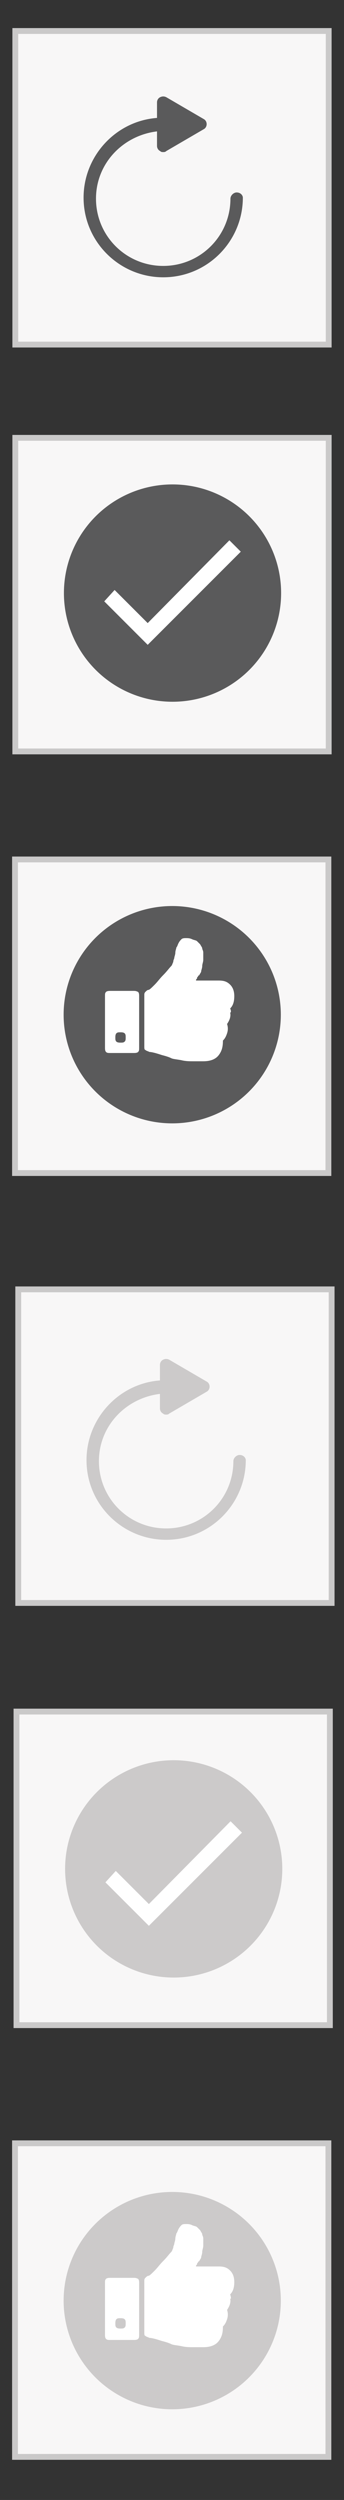 <?xml version="1.0" encoding="utf-8"?>
<!-- Generator: Adobe Illustrator 16.0.0, SVG Export Plug-In . SVG Version: 6.00 Build 0)  -->
<!DOCTYPE svg PUBLIC "-//W3C//DTD SVG 1.1//EN" "http://www.w3.org/Graphics/SVG/1.1/DTD/svg11.dtd">
<svg version="1.1" id="Layer_1" xmlns="http://www.w3.org/2000/svg" xmlns:xlink="http://www.w3.org/1999/xlink" x="0px" y="0px"
	 width="59px" height="428.5px" viewBox="0 0 59 428.5" enable-background="new 0 0 59 428.5" xml:space="preserve">
<rect x="0" y="0" width="59" height="428.5" fill="#333333" stroke="none"/>
<rect x="2.626" y="5.313" fill="#F8F7F7" stroke="#CAC9C9" stroke-miterlimit="10" width="53.749" height="53.749"/>
<path fill="#5A5A5B" d="M40.587,32.986c-0.532,0-1.064,0.532-1.064,1.064c0,6.386-5.144,11.53-11.53,11.53
	c-6.386,0-11.53-5.145-11.53-11.53c0-6.031,4.612-10.821,10.466-11.531v2.484c0,0.354,0.178,0.709,0.532,0.887
	c0.178,0.177,0.355,0.177,0.532,0.177c0.178,0,0.355,0,0.532-0.177l6.387-3.726c0.354-0.177,0.532-0.532,0.532-0.887
	s-0.178-0.71-0.532-0.887l-6.387-3.726c-0.354-0.178-0.709-0.178-1.064,0c-0.354,0.178-0.532,0.532-0.532,0.887v2.661
	c-7.096,0.532-12.595,6.563-12.595,13.659c0,7.628,6.209,13.659,13.659,13.659c7.628,0,13.659-6.209,13.659-13.659
	C41.651,33.519,41.297,32.986,40.587,32.986z"/>
<rect x="2.625" y="75.047" fill="#F8F7F7" stroke="#CAC9C9" stroke-miterlimit="10" width="53.75" height="53.749"/>
<g id="Ellipse_2_3_">
	<g>
		<circle fill="#5A5A5B" cx="29.589" cy="101.656" r="18.626"/>
	</g>
</g>
<g id="check_1_">
	<polygon fill="#FFFFFF" points="25.331,106.8 19.655,101.124 17.881,103.075 25.331,110.525 41.297,94.56 39.345,92.609 	"/>
</g>
<rect x="2.575" y="147.313" fill="#F8F7F7" stroke="#CAC9C9" stroke-miterlimit="10" width="53.75" height="53.749"/>
<g id="Ellipse_2_2_">
	<g>
		<circle fill="#5A5A5B" cx="29.539" cy="173.922" r="18.626"/>
	</g>
</g>
<g>
	<path fill="#FFFFFF" d="M39.473,172.857c0.532-0.532,0.709-1.242,0.709-2.129c0-0.709-0.177-1.419-0.709-1.951
		s-1.064-0.71-1.951-0.71h-3.902c0-0.177,0-0.177,0.177-0.354c0-0.178,0-0.178,0.178-0.354c0-0.178,0.177-0.178,0.177-0.178
		c0.178-0.354,0.355-0.532,0.355-0.709c0-0.178,0.177-0.532,0.177-0.888c0-0.354,0.178-0.709,0.178-1.064c0-0.177,0-0.354,0-0.532
		c0-0.177,0-0.354,0-0.709s-0.178-0.532-0.178-0.71c0-0.177-0.177-0.354-0.354-0.709c-0.178-0.178-0.354-0.355-0.532-0.532
		c-0.177-0.178-0.532-0.178-0.887-0.355c-0.354-0.177-0.71-0.177-1.064-0.177c-0.178,0-0.532,0-0.71,0.177
		c-0.177,0.178-0.354,0.355-0.531,0.71c-0.178,0.354-0.178,0.532-0.355,0.71c0,0.177-0.177,0.532-0.177,0.887
		s-0.178,0.709-0.178,0.887s-0.178,0.354-0.178,0.71c-0.177,0.354-0.177,0.532-0.354,0.709c-0.354,0.355-0.71,0.888-1.419,1.597
		c-0.532,0.532-0.888,1.064-1.419,1.597c-0.532,0.532-0.888,0.887-1.064,0.887c-0.178,0-0.355,0.178-0.532,0.355
		c-0.178,0.177-0.178,0.354-0.178,0.531v8.87c0,0.178,0,0.532,0.178,0.532c0.177,0.177,0.354,0.177,0.709,0.354
		c0.355,0,1.064,0.178,2.129,0.532c0.71,0.178,1.242,0.354,1.597,0.532s0.887,0.178,1.773,0.354c0.71,0.178,1.42,0.178,1.951,0.178
		h0.178h1.064h0.532c1.242,0,2.129-0.354,2.661-1.064s0.709-1.419,0.709-2.483c0.355-0.354,0.532-0.71,0.71-1.242
		s0.178-1.063,0-1.596c0.354-0.532,0.71-1.242,0.532-1.952C39.65,173.567,39.65,173.212,39.473,172.857z"/>
	<path fill="#FFFFFF" d="M22.976,169.842h-4.08c-0.178,0-0.532,0-0.71,0.178c-0.178,0.177-0.178,0.354-0.178,0.709v8.87
		c0,0.177,0,0.532,0.178,0.709c0.178,0.178,0.354,0.178,0.71,0.178h4.08c0.177,0,0.532,0,0.709-0.178
		c0.178-0.177,0.178-0.354,0.178-0.709v-8.87c0-0.177,0-0.532-0.178-0.709C23.33,169.842,23.152,169.842,22.976,169.842z
		 M21.379,178.534c-0.178,0.177-0.355,0.177-0.71,0.177c-0.178,0-0.532,0-0.709-0.177c-0.178-0.178-0.178-0.355-0.178-0.71
		c0-0.178,0-0.532,0.178-0.709c0.177-0.178,0.354-0.178,0.709-0.178c0.178,0,0.532,0,0.71,0.178
		c0.177,0.177,0.177,0.354,0.177,0.709S21.556,178.356,21.379,178.534z"/>
</g>
<rect x="3.129" y="221" fill="#F8F7F7" stroke="#CAC9C9" stroke-miterlimit="10" width="53.749" height="53.749"/>
<path fill="#CCCACA" d="M41.09,249.383c-0.532,0-1.064,0.531-1.064,1.063c0,6.387-5.144,11.531-11.53,11.531
	c-6.386,0-11.53-5.145-11.53-11.531c0-6.031,4.612-10.82,10.466-11.53v2.483c0,0.355,0.178,0.71,0.532,0.888
	c0.178,0.177,0.355,0.177,0.532,0.177c0.178,0,0.355,0,0.532-0.177l6.387-3.726c0.354-0.178,0.532-0.532,0.532-0.887
	c0-0.355-0.178-0.71-0.532-0.888l-6.387-3.725c-0.354-0.178-0.709-0.178-1.064,0c-0.354,0.178-0.532,0.532-0.532,0.887v2.661
	c-7.096,0.532-12.595,6.563-12.595,13.659c0,7.628,6.209,13.659,13.659,13.659c7.628,0,13.659-6.209,13.659-13.659
	C42.154,249.914,41.8,249.383,41.09,249.383z"/>
<rect x="2.827" y="293.367" fill="#F8F7F7" stroke="#CAC9C9" stroke-miterlimit="10" width="53.75" height="53.749"/>
<g id="Ellipse_2_copy_3_">
	<g>
		<circle fill="#CCCACA" cx="29.791" cy="320.331" r="18.626"/>
	</g>
</g>
<g id="check">
	<polygon fill="#FFFFFF" points="25.533,326.361 19.857,320.686 18.083,322.637 25.533,330.087 41.499,314.122 39.547,312.17 	"/>
</g>
<rect x="2.575" y="367.367" fill="#F8F7F7" stroke="#CAC9C9" stroke-miterlimit="10" width="53.75" height="53.749"/>
<g id="Ellipse_2_copy_2_">
	<g>
		<circle fill="#CCCACA" cx="29.539" cy="394.331" r="18.626"/>
	</g>
</g>
<g>
	<path fill="#FFFFFF" d="M39.473,393.266c0.532-0.531,0.709-1.241,0.709-2.128c0-0.71-0.177-1.419-0.709-1.952
		c-0.532-0.531-1.064-0.709-1.951-0.709h-3.902c0-0.178,0-0.178,0.177-0.354c0-0.178,0-0.178,0.178-0.355
		c0-0.177,0.177-0.177,0.177-0.177c0.178-0.355,0.355-0.532,0.355-0.71s0.177-0.532,0.177-0.887s0.178-0.71,0.178-1.064
		c0-0.178,0-0.354,0-0.532s0-0.354,0-0.71c0-0.354-0.178-0.532-0.178-0.709c0-0.178-0.177-0.354-0.354-0.71
		c-0.178-0.177-0.354-0.354-0.532-0.532c-0.177-0.177-0.532-0.177-0.887-0.354s-0.71-0.178-1.064-0.178c-0.178,0-0.532,0-0.71,0.178
		c-0.177,0.178-0.354,0.354-0.531,0.71c-0.178,0.354-0.178,0.532-0.355,0.709c0,0.178-0.177,0.532-0.177,0.887
		c0,0.355-0.178,0.71-0.178,0.888c0,0.177-0.178,0.354-0.178,0.709c-0.177,0.355-0.177,0.532-0.354,0.71
		c-0.354,0.354-0.71,0.887-1.419,1.597c-0.532,0.532-0.888,1.064-1.419,1.596c-0.532,0.532-0.888,0.888-1.064,0.888
		c-0.178,0-0.355,0.177-0.532,0.354c-0.178,0.178-0.178,0.354-0.178,0.532v8.869c0,0.178,0,0.532,0.178,0.532
		c0.177,0.178,0.354,0.178,0.709,0.355c0.355,0,1.064,0.177,2.129,0.532c0.71,0.177,1.242,0.354,1.597,0.531
		c0.354,0.178,0.887,0.178,1.773,0.355c0.71,0.177,1.42,0.177,1.951,0.177h0.178h1.064h0.532c1.242,0,2.129-0.354,2.661-1.063
		c0.532-0.71,0.709-1.42,0.709-2.483c0.355-0.355,0.532-0.71,0.71-1.242s0.178-1.064,0-1.597c0.354-0.532,0.71-1.241,0.532-1.951
		C39.65,394.153,39.65,393.798,39.473,393.266z"/>
	<path fill="#FFFFFF" d="M22.976,390.428h-4.08c-0.178,0-0.532,0-0.71,0.178c-0.178,0.177-0.178,0.354-0.178,0.709v8.87
		c0,0.177,0,0.532,0.178,0.709c0.178,0.178,0.354,0.178,0.71,0.178h4.08c0.177,0,0.532,0,0.709-0.178
		c0.178-0.177,0.178-0.354,0.178-0.709v-8.87c0-0.177,0-0.532-0.178-0.709C23.33,390.428,23.152,390.428,22.976,390.428z
		 M21.379,398.942c-0.178,0.178-0.355,0.178-0.71,0.178c-0.178,0-0.532,0-0.709-0.178c-0.178-0.177-0.178-0.354-0.178-0.709
		c0-0.178,0-0.532,0.178-0.71c0.177-0.178,0.354-0.178,0.709-0.178c0.178,0,0.532,0,0.71,0.178c0.177,0.178,0.177,0.354,0.177,0.71
		C21.556,398.588,21.556,398.766,21.379,398.942z"/>
</g>
</svg>
